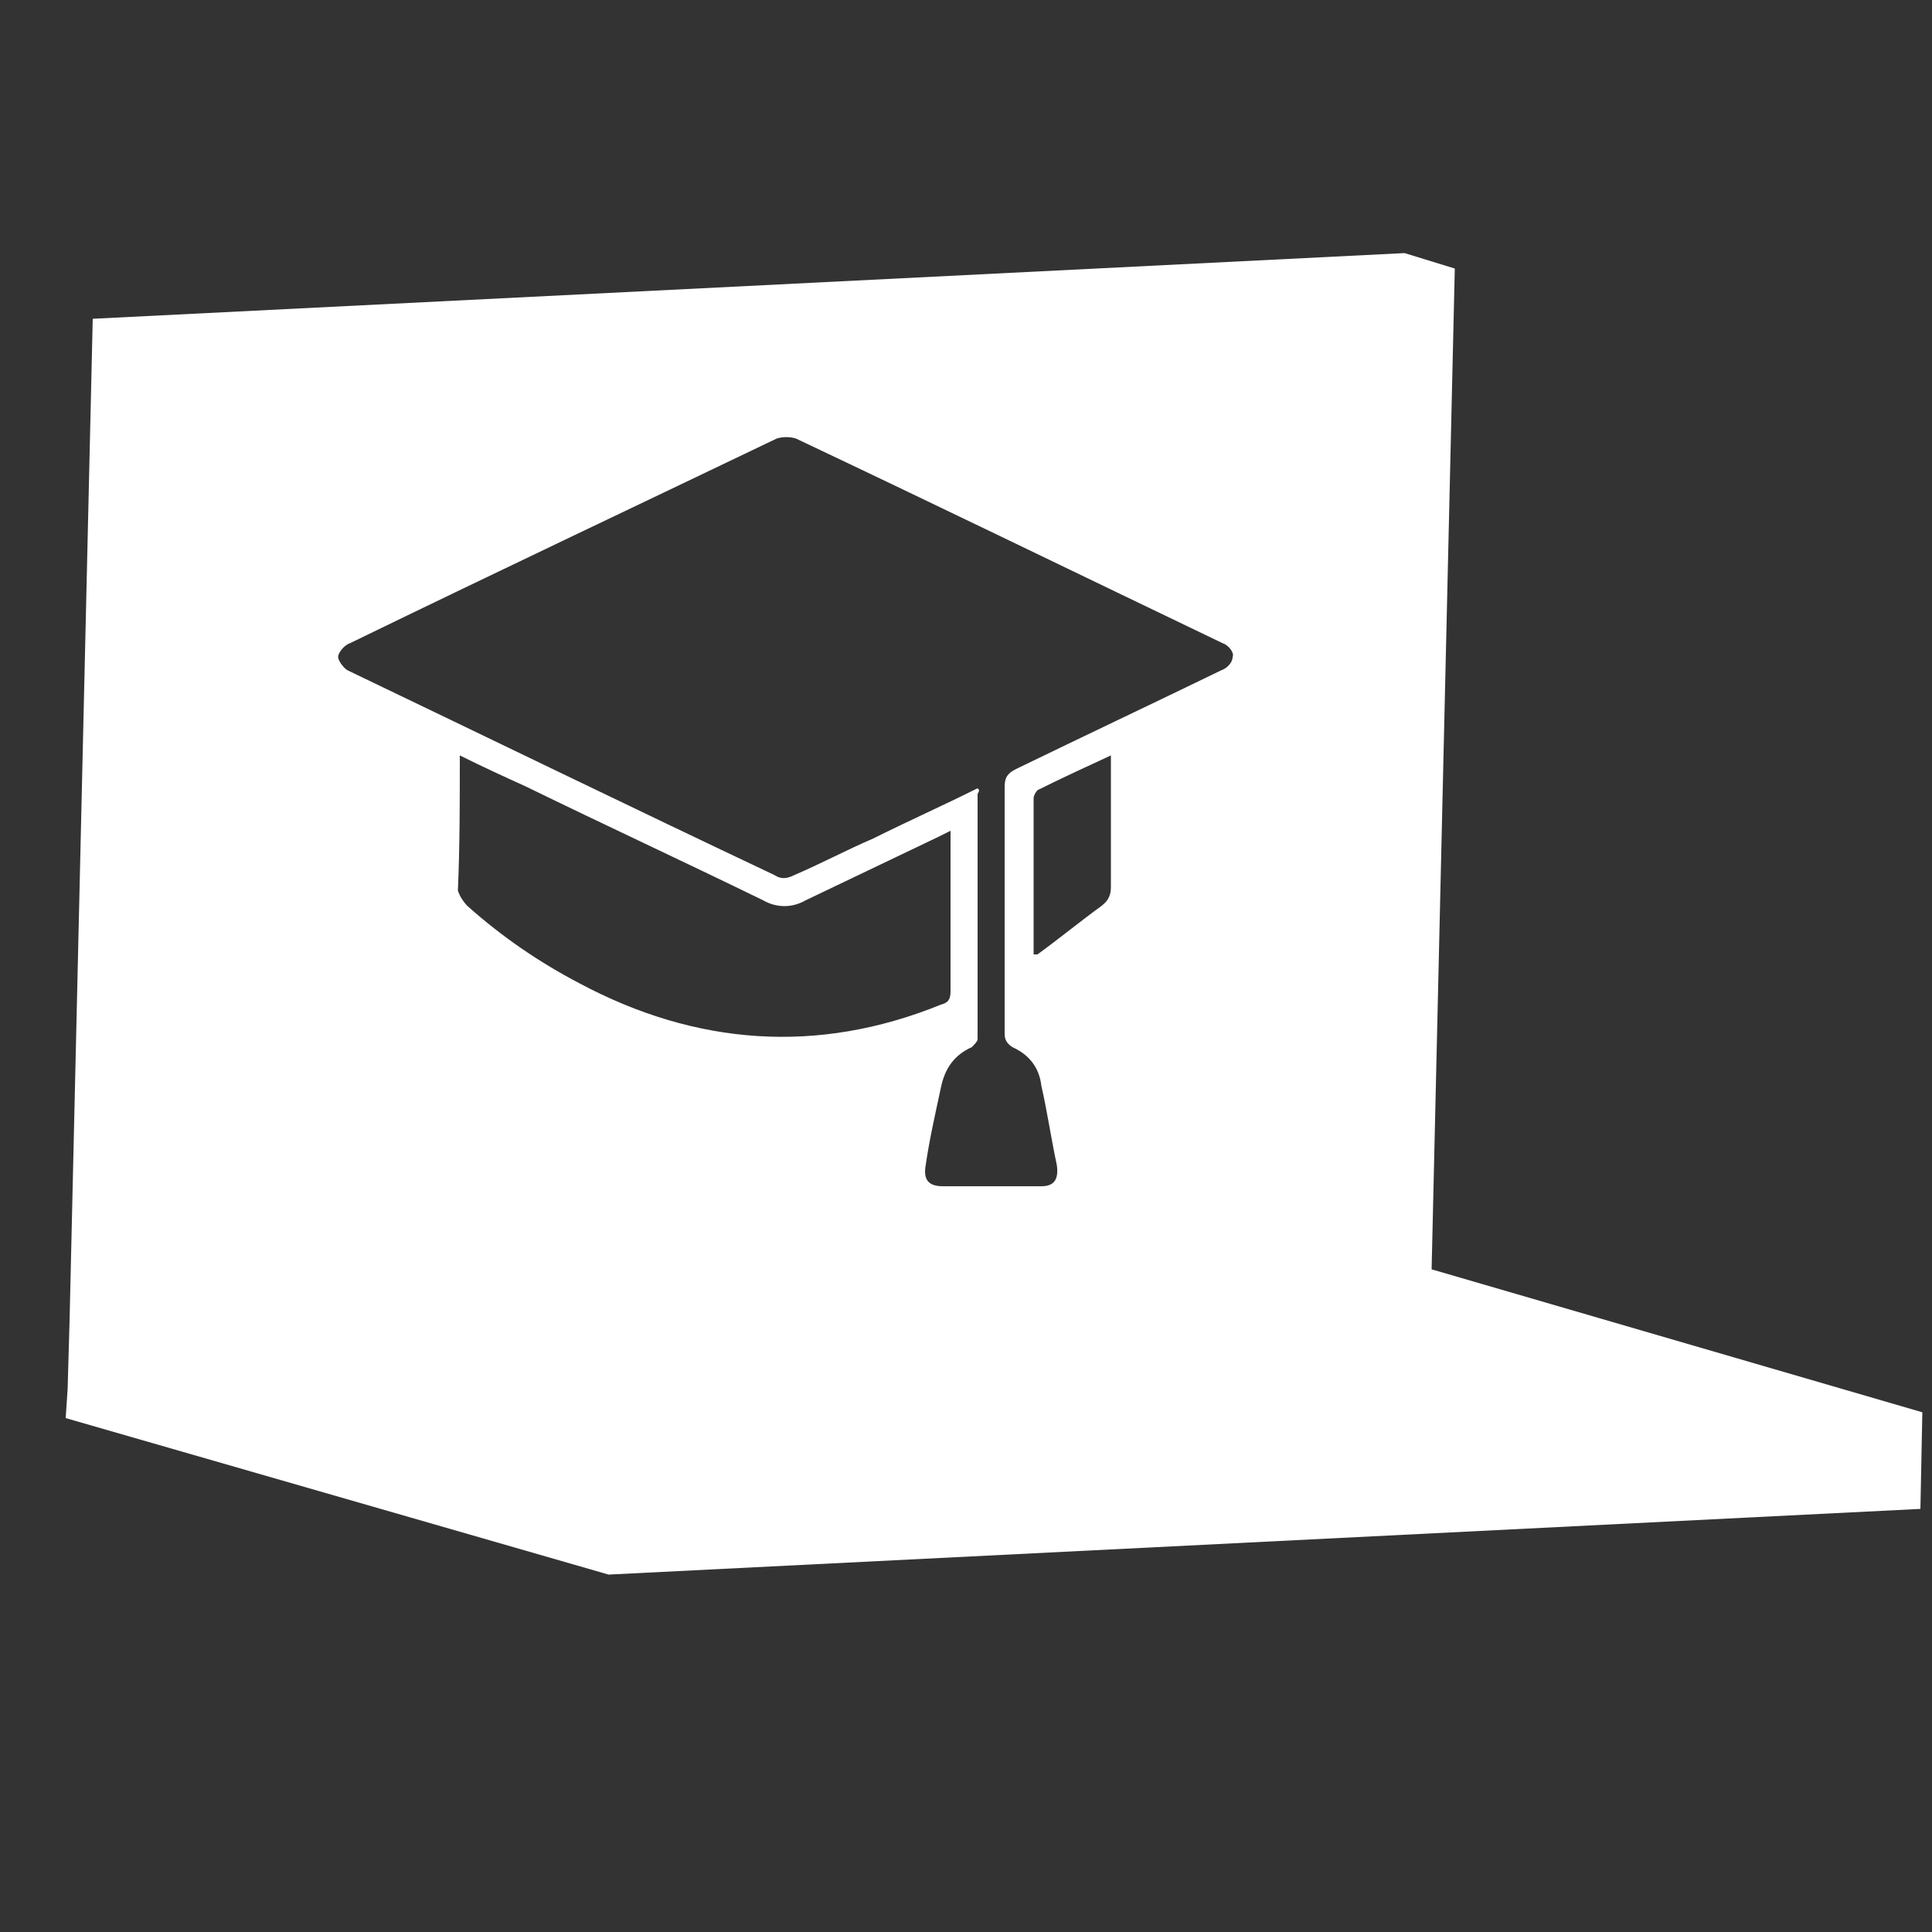 <?xml version="1.0" encoding="utf-8"?>
<!-- Generator: Adobe Illustrator 25.4.1, SVG Export Plug-In . SVG Version: 6.00 Build 0)  -->
<svg version="1.1" id="Layer_1" xmlns="http://www.w3.org/2000/svg" xmlns:xlink="http://www.w3.org/1999/xlink" x="0px" y="0px"
	 viewBox="0 0 100 100" style="enable-background:new 0 0 100 100;" xml:space="preserve">
<rect x="0" y="0" width="100" height="100" fill="#333333" stroke="none"/>
<style type="text/css">
	.st0{fill:#FFFFFF;}
</style>
<path class="st0" d="M74.1,65.7l1.2-51.8l-2.6-0.8L4.8,16.5L3.6,68.4l-0.1,3.5l-0.1,1.5l28.1,8.1l67.9-3.4l0.1-5L74.1,65.7z
	 M30,50.9c-2.1-1.1-4-2.4-5.8-4c-0.2-0.2-0.4-0.5-0.5-0.8c0.1-2.3,0.1-4.6,0.1-7c1.2,0.6,2.3,1.1,3.4,1.6c4.1,2,8.2,3.9,12.3,5.9
	c0.7,0.4,1.5,0.4,2.2,0c2.3-1.1,4.6-2.2,6.9-3.3c0.2-0.1,0.4-0.2,0.6-0.3c0,0.2,0,0.4,0,0.5c0,2.6,0,5.2,0,7.8
	c0,0.4-0.1,0.6-0.5,0.7C42.3,54.6,36,54.1,30,50.9z M57.5,40c0,2,0,4,0,5.9c0,0.4-0.1,0.7-0.5,1c-1.1,0.8-2.2,1.7-3.3,2.5
	c-0.1,0-0.2,0-0.2,0c0-2.7,0-5.4,0-8.1c0-0.1,0.1-0.3,0.2-0.4c1.2-0.6,2.5-1.2,3.8-1.8C57.5,39.5,57.5,39.8,57.5,40z M63.8,34
	c0,0.3-0.3,0.6-0.6,0.7c-3.5,1.7-7.1,3.4-10.6,5.1C52.2,40,52,40.2,52,40.7c0,4.3,0,8.5,0,12.8c0,0.3,0.1,0.5,0.4,0.7
	c0.9,0.4,1.4,1.1,1.5,2c0.3,1.3,0.5,2.7,0.8,4.1c0.1,0.7-0.1,1.1-0.8,1.1c-1.7,0-3.4,0-5.1,0c-0.7,0-1-0.3-0.9-1
	c0.2-1.4,0.5-2.7,0.8-4.1c0.2-1,0.7-1.7,1.6-2.1c0.1-0.1,0.3-0.3,0.3-0.4c0-4.2,0-8.5,0-12.7c0.1-0.2,0.1-0.2,0-0.3
	c-1.8,0.9-3.6,1.7-5.4,2.6c-1.4,0.6-2.7,1.3-4.1,1.9c-0.4,0.2-0.7,0.2-1,0c-7.4-3.5-14.8-7.1-22.1-10.6c-0.2-0.1-0.5-0.5-0.5-0.7
	s0.3-0.6,0.6-0.7c7.4-3.6,14.8-7.1,22.1-10.6c0.3-0.1,0.7-0.1,1,0c7.4,3.5,14.8,7.1,22.1,10.6C63.6,33.4,63.9,33.8,63.8,34z"/>
</svg>
